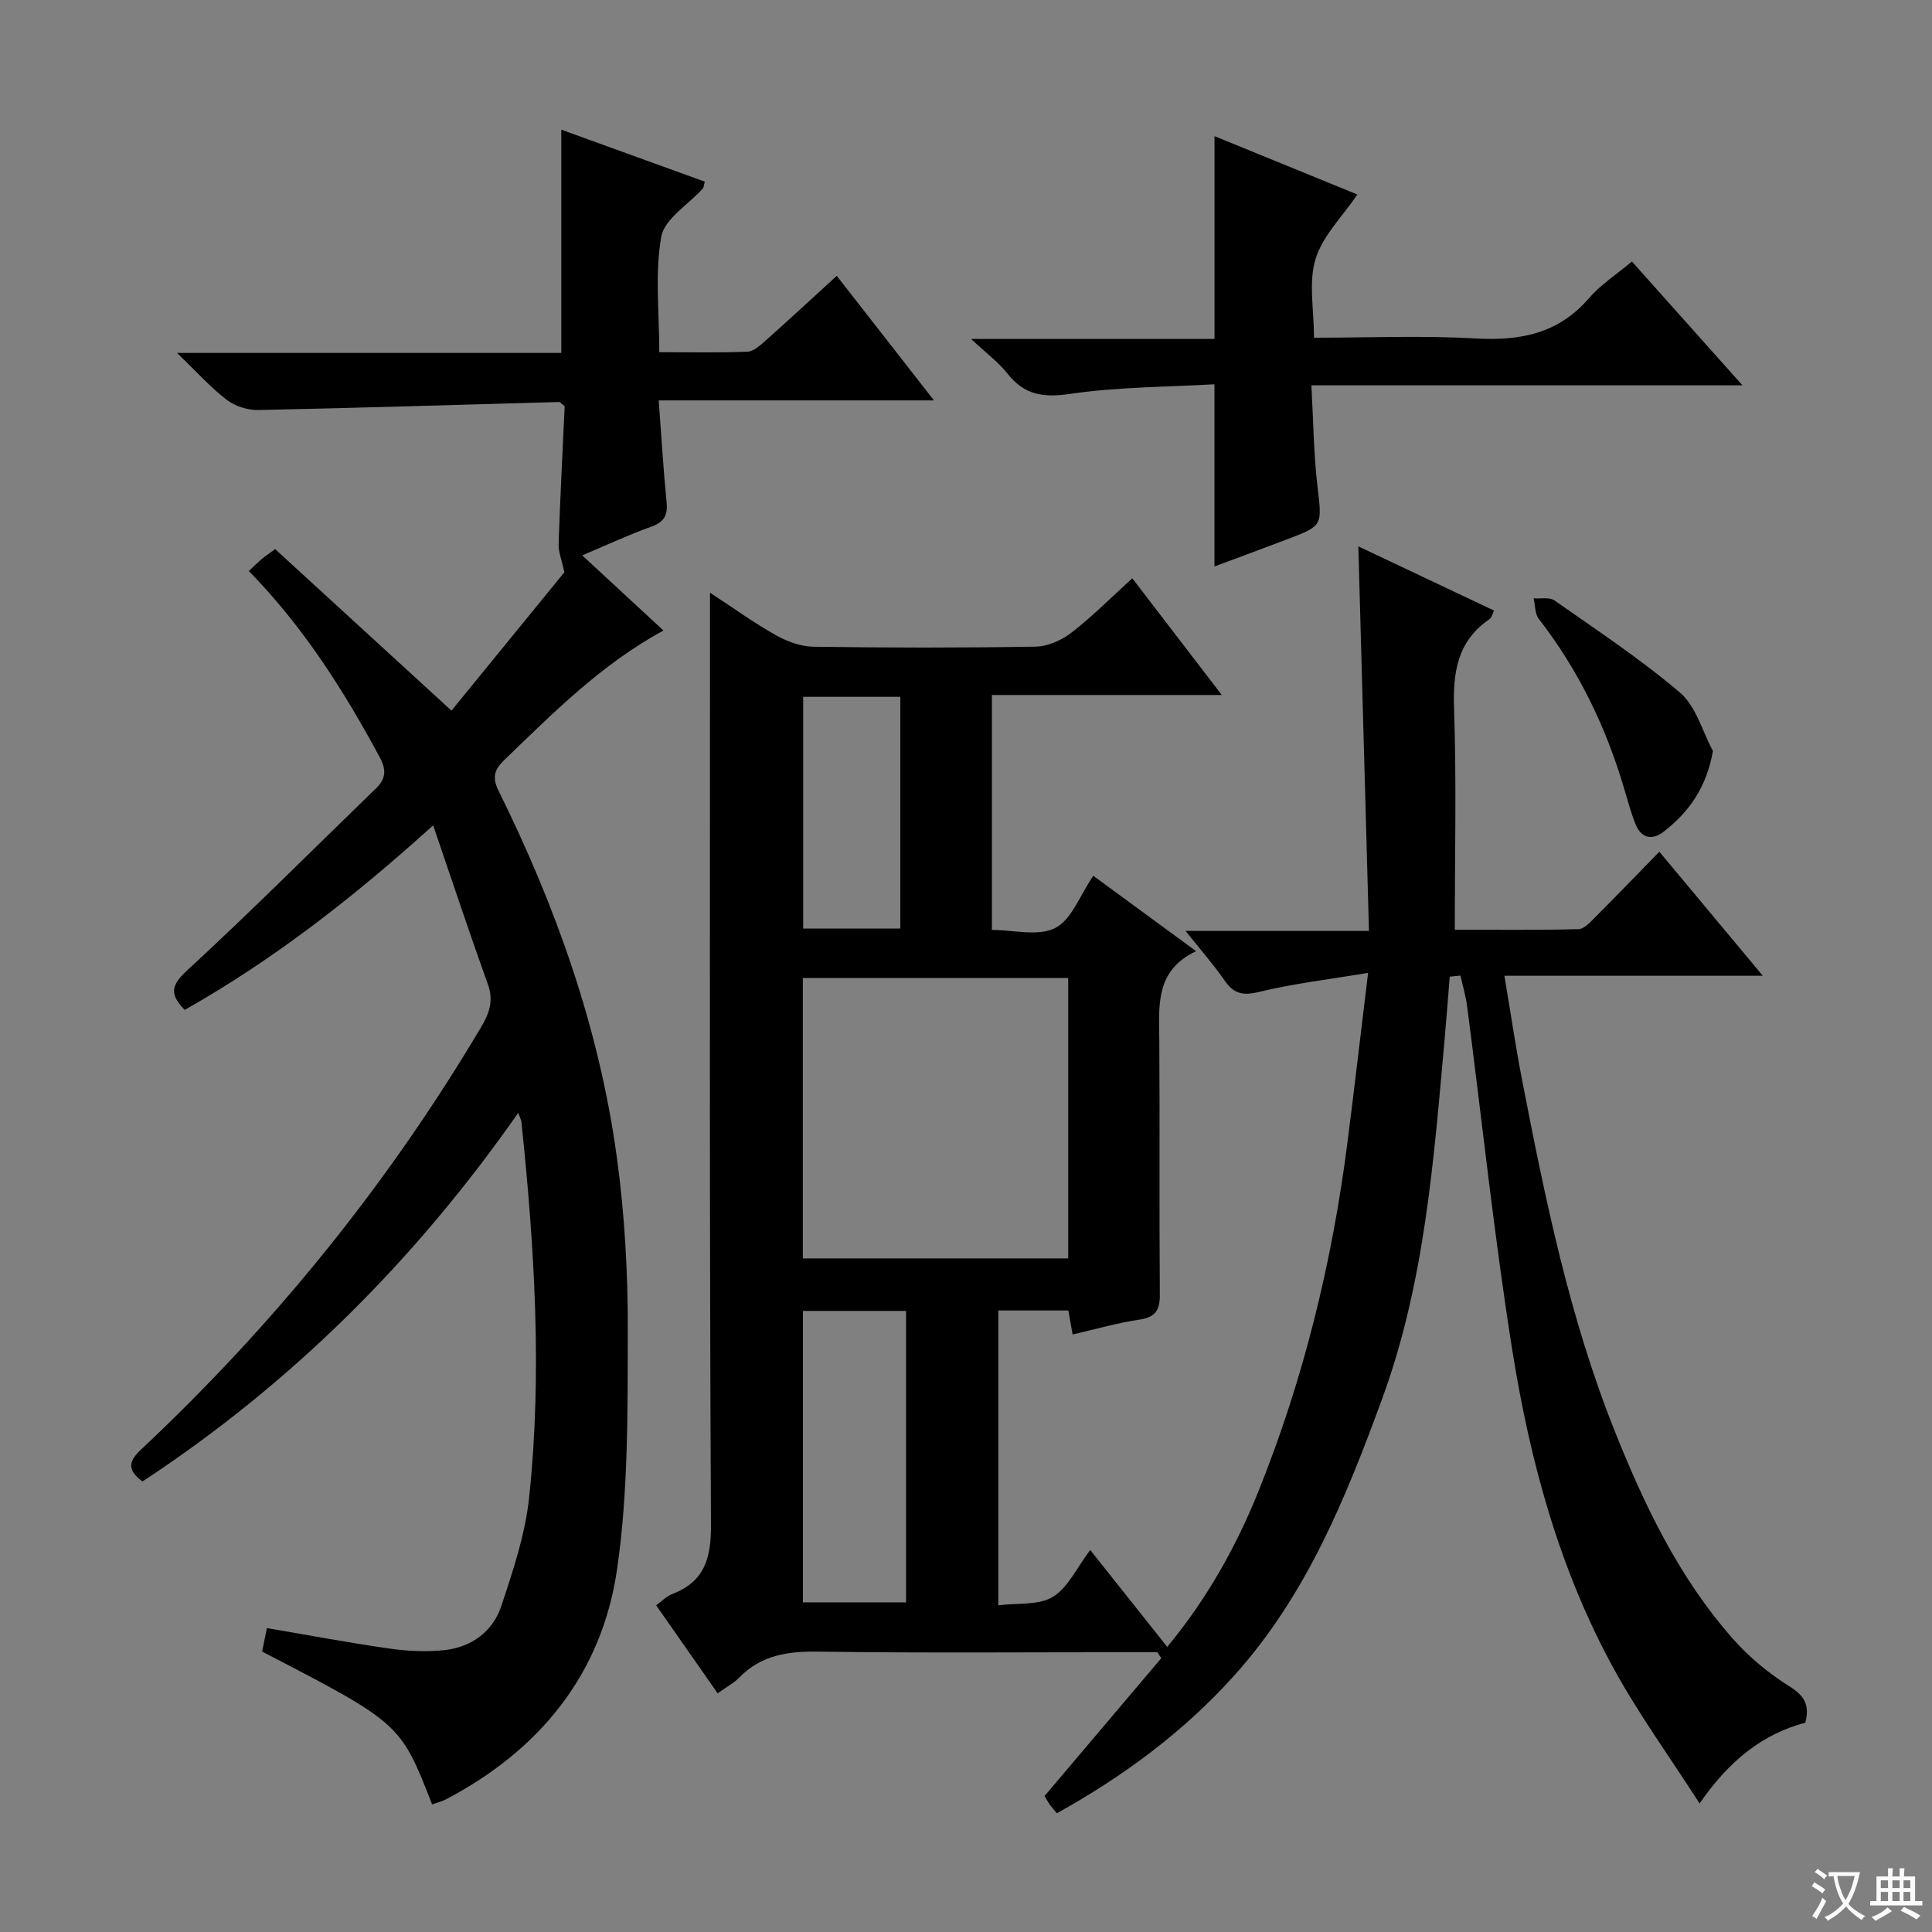 <svg enable-background="new 0 0 400 400" viewBox="0 0 400 400" xmlns="http://www.w3.org/2000/svg"><rect x="0" y="0" width="400" height="400" fill="#808080" stroke="none"/><path d="m377.9 391.2c-.2.3-.4.5-.6.8-.7-.6-1.4-1-2.2-1.5.2-.3.4-.5.5-.8.6.4 1.4.8 2.3 1.5zm-1.8 6.1c-.2-.2-.5-.4-.9-.6.4-.6.8-1.2 1.2-1.9s.7-1.3.9-1.9c.3.3.5.5.8.7-.7 1.3-1.4 2.6-2 3.7zm2.2-9c-.3.3-.5.5-.6.8-.6-.6-1.3-1.1-2-1.5.3-.3.5-.5.6-.7.6.5 1.3.9 2 1.4zm.3.2v-.9h2 4.5c-.3 1.3-.6 2.5-1 3.6s-.9 2.1-1.4 3c.4.5 1 1 1.6 1.4s1.2.8 1.9 1.1c-.3.2-.5.4-.8.8-.4-.3-1-.7-1.6-1.2s-1.2-1.1-1.6-1.6c-.5.6-1.1 1.1-1.7 1.6s-1.4.9-2.1 1.4c-.1-.3-.3-.5-.7-.8.6-.2 1.2-.5 1.9-1s1.4-1.1 2-1.8c-.5-.8-.9-1.6-1.2-2.5s-.6-2-.8-3.2c-.4.1-.7.1-1 .1zm2.5 2.7c.3 1 .7 1.7 1 2.2.3-.5.6-1.1 1-2s.6-1.9.9-3h-3.2-.4c.1.9.3 1.8.7 2.8z" fill="#fafbfa"/><path d="m396.5 388.5v1.5 3.6h1.5v.9c-.4 0-1 0-1.7 0h-7.9c-.5 0-.9 0-1.2 0v-.9h1.3v-3.5c0-.7 0-1.2 0-1.6h2.4c0-.8 0-1.4 0-1.7h1c0 .3-.1.8-.1 1.7h1.5c0-.8 0-1.4 0-1.7h1c0 .3-.1.9-.1 1.7zm-8.2 9.2c-.2-.3-.5-.5-.8-.8.8-.3 1.4-.6 1.9-.9s1-.7 1.4-1.1c.3.3.6.5.9.8-1.6 1-2.8 1.6-3.4 2zm2.6-6.8v-1.6h-1.5v1.6zm0 2.7v-1.9h-1.5v1.9zm2.4-2.7v-1.6h-1.5v1.6zm0 2.7v-1.9h-1.5v1.9zm.2 2 .7-.8c.4.2.9.5 1.6.8s1.3.7 1.8 1c-.3.3-.5.5-.8.8-.4-.3-1.5-1-3.3-1.8zm2-4.7v-1.6h-1.4v1.6zm0 2.7v-1.9h-1.4v1.9z" fill="#fafbfa"/><g fill="#010000"><path d="m222.08 276.29c-.33-1.84-.58-3.25-.89-4.97-4.77 0-9.49 0-14.5 0v61.04c3.96-.51 8.34.05 11.28-1.74 3.17-1.93 4.99-6.08 7.75-9.71 5.34 6.73 10.49 13.2 15.94 20.06 8.18-9.86 14.24-20.67 18.89-32.22 9.34-23.22 15.25-47.36 18.42-72.18 1.43-11.18 2.73-22.38 4.28-35.15-8.18 1.37-15.52 2.22-22.64 3.96-3.37.82-5.2.33-7.08-2.39-2.25-3.25-4.88-6.24-8.07-10.25h37.97c-.75-26.97-1.47-53.15-2.2-79.62 8.86 4.19 18.37 8.69 28.09 13.29-.34.68-.47 1.46-.91 1.76-6.73 4.57-7.62 11.06-7.36 18.67.51 14.97.15 29.96.15 45.65 8.74 0 17.18.1 25.61-.12 1.2-.03 2.49-1.51 3.52-2.53 4.34-4.34 8.6-8.77 13.22-13.5 7.16 8.58 13.93 16.7 21.42 25.68-18.18 0-35.37 0-53.5 0 1.29 7.65 2.31 14.62 3.65 21.53 4.78 24.61 9.8 49.18 19.13 72.58 6.18 15.5 13.36 30.52 24.52 43.16 3.36 3.81 7.45 7.19 11.76 9.88 3.09 1.94 4.18 3.85 3.24 7.5-8.82 2.33-15.72 7.79-21.89 16.71-6.24-9.7-12.56-18.42-17.7-27.77-11.33-20.61-17.43-43.12-21.09-66.15-3.75-23.59-6.24-47.39-9.33-71.08-.28-2.16-.92-4.27-1.39-6.4-.74.08-1.48.16-2.22.23-.35 4.32-.67 8.65-1.06 12.97-2.26 25.12-4.12 50.33-12.89 74.31-7.5 20.51-15.66 40.68-30.55 57.28-10.55 11.77-23.02 20.97-36.83 28.64-.67-.81-1.12-1.29-1.49-1.82-.46-.66-.85-1.38-1.07-1.74 8.18-9.66 16.18-19.1 24.17-28.54-.27-.41-.54-.83-.82-1.24-1.75 0-3.51 0-5.26 0-21.66 0-43.33.19-64.99-.12-6.3-.09-11.79.73-16.33 5.39-1.13 1.16-2.65 1.95-4.45 3.24-4.26-6.09-8.4-12.03-12.73-18.22 1.17-.84 2.12-1.86 3.28-2.31 6.75-2.58 8.11-7.4 8.07-14.38-.33-61.99-.2-123.97-.2-185.96 0-2 0-3.99 0-7 4.87 3.19 9.09 6.24 13.6 8.78 2.33 1.31 5.17 2.37 7.79 2.41 15.33.22 30.66.24 45.99-.02 2.52-.04 5.39-1.3 7.42-2.87 4.32-3.34 8.2-7.26 12.63-11.28 6.07 7.91 11.98 15.61 18.53 24.16-16.35 0-31.83 0-47.6 0v48.64c4.44 0 9.59 1.4 13.12-.4 3.39-1.73 5.1-6.76 7.87-10.81 6.79 4.98 13.69 10.04 21.29 15.61-8.56 4.03-7.67 11.37-7.62 18.58.13 17.5-.03 34.99.11 52.49.03 3.27-.91 4.73-4.27 5.22-4.54.67-8.99 1.97-13.78 3.07zm-55.86-15.75h54.94c0-19.62 0-38.85 0-58.05-18.53 0-36.63 0-54.94 0zm21.37 71.21c0-20.41 0-40.41 0-60.34-7.38 0-14.41 0-21.35 0v60.34zm-21.3-187.48v47.98h20.11c0-16.21 0-32.07 0-47.98-6.88 0-13.34 0-20.11 0z"/><path d="m89.46 373.57c-6.56-16.79-6.56-16.79-35.19-31.63.3-1.48.62-3.04.99-4.86 8.56 1.45 16.99 3.05 25.47 4.25 3.76.53 7.68.72 11.44.29 5.52-.64 9.88-3.88 11.61-9.08 2.45-7.35 4.97-14.9 5.78-22.55 2.73-25.92 1.09-51.84-1.6-77.69-.04-.41-.28-.8-.67-1.89-21.38 30.58-47.02 56.09-77.79 76.31-3-2.21-3.06-4.01-.42-6.49 27.61-25.9 51.22-55.03 70.55-87.61 1.71-2.89 2.59-5.45 1.38-8.83-3.8-10.57-7.33-21.23-11.33-32.91-16.71 15.1-33.16 27.88-51.44 38.21-2.97-3.08-3.03-4.92.4-8.08 13.33-12.28 26.13-25.12 39.15-37.73 2.08-2.01 2.27-3.82.81-6.54-7.45-13.82-15.8-26.98-27.08-38.51.93-.88 1.7-1.66 2.53-2.37.76-.64 1.59-1.2 2.91-2.18 11.96 10.96 23.96 21.95 36.51 33.45 8.02-9.83 16.07-19.69 23.38-28.65-.57-2.65-1.25-4.24-1.2-5.81.33-9.62.83-19.23 1.26-28.56-.65-.51-.91-.89-1.16-.88-20.77.57-41.53 1.23-62.3 1.66-2.19.04-4.81-.8-6.54-2.13-3.35-2.58-6.22-5.8-10.25-9.69h79.55c0-15.42 0-30.45 0-46.22 9.82 3.56 19.78 7.17 29.71 10.76-.23.83-.22 1.21-.4 1.42-2.99 3.32-7.94 6.26-8.61 9.98-1.36 7.55-.41 15.52-.41 23.91 6.36 0 12.31.13 18.23-.1 1.26-.05 2.62-1.27 3.69-2.22 4.83-4.3 9.58-8.7 14.82-13.49 6.63 8.5 13.04 16.71 20.13 25.79-19.38 0-37.99 0-56.99 0 .56 7.55.96 14.31 1.63 21.05.28 2.76-.53 4.15-3.21 5.11-4.63 1.65-9.09 3.74-14.26 5.92 5.85 5.41 11.19 10.35 16.82 15.56-12.85 6.98-22.78 17.01-32.93 26.79-2.12 2.04-2.58 3.63-1.19 6.43 11.86 23.97 20.76 48.98 24.43 75.54 1.66 11.99 2.34 24.21 2.31 36.32-.05 16.44.13 33.07-2.22 49.27-3.15 21.72-16.05 37.52-35.57 47.72-.85.41-1.82.64-2.73.96z"/><path d="m251.44 117.28c0-12.74 0-24.68 0-37.72-9.85.57-19.98.54-29.9 1.99-5.58.82-9.47.23-12.96-4.21-1.83-2.33-4.31-4.15-7.53-7.16h50.4c0-14.32 0-28.02 0-41.99 9.86 4.02 19.79 8.08 29.58 12.08-3.08 4.55-7.19 8.54-8.66 13.35-1.48 4.84-.32 10.47-.32 16.3 11.46 0 22.44-.48 33.35.15 9.3.54 17.26-.97 23.61-8.37 2.35-2.74 5.53-4.76 8.86-7.56 7.46 8.35 14.82 16.59 22.89 25.64-30.04 0-59.18 0-89.25 0 .41 7.39.47 14.15 1.25 20.83.96 8.23 1.23 8.21-6.37 11.08-4.91 1.87-9.85 3.69-14.95 5.59z"/><path d="m354.64 155.47c-1.32 7.58-4.93 12.58-10.08 16.64-2.44 1.92-4.72 1.55-5.95-1.5-.92-2.29-1.57-4.7-2.27-7.08-3.77-12.87-9.48-24.75-17.74-35.38-.83-1.06-.74-2.83-1.08-4.27 1.45.12 3.28-.29 4.31.43 8.81 6.19 17.85 12.15 26.02 19.11 3.29 2.81 4.59 7.96 6.79 12.05z"/></g></svg>
